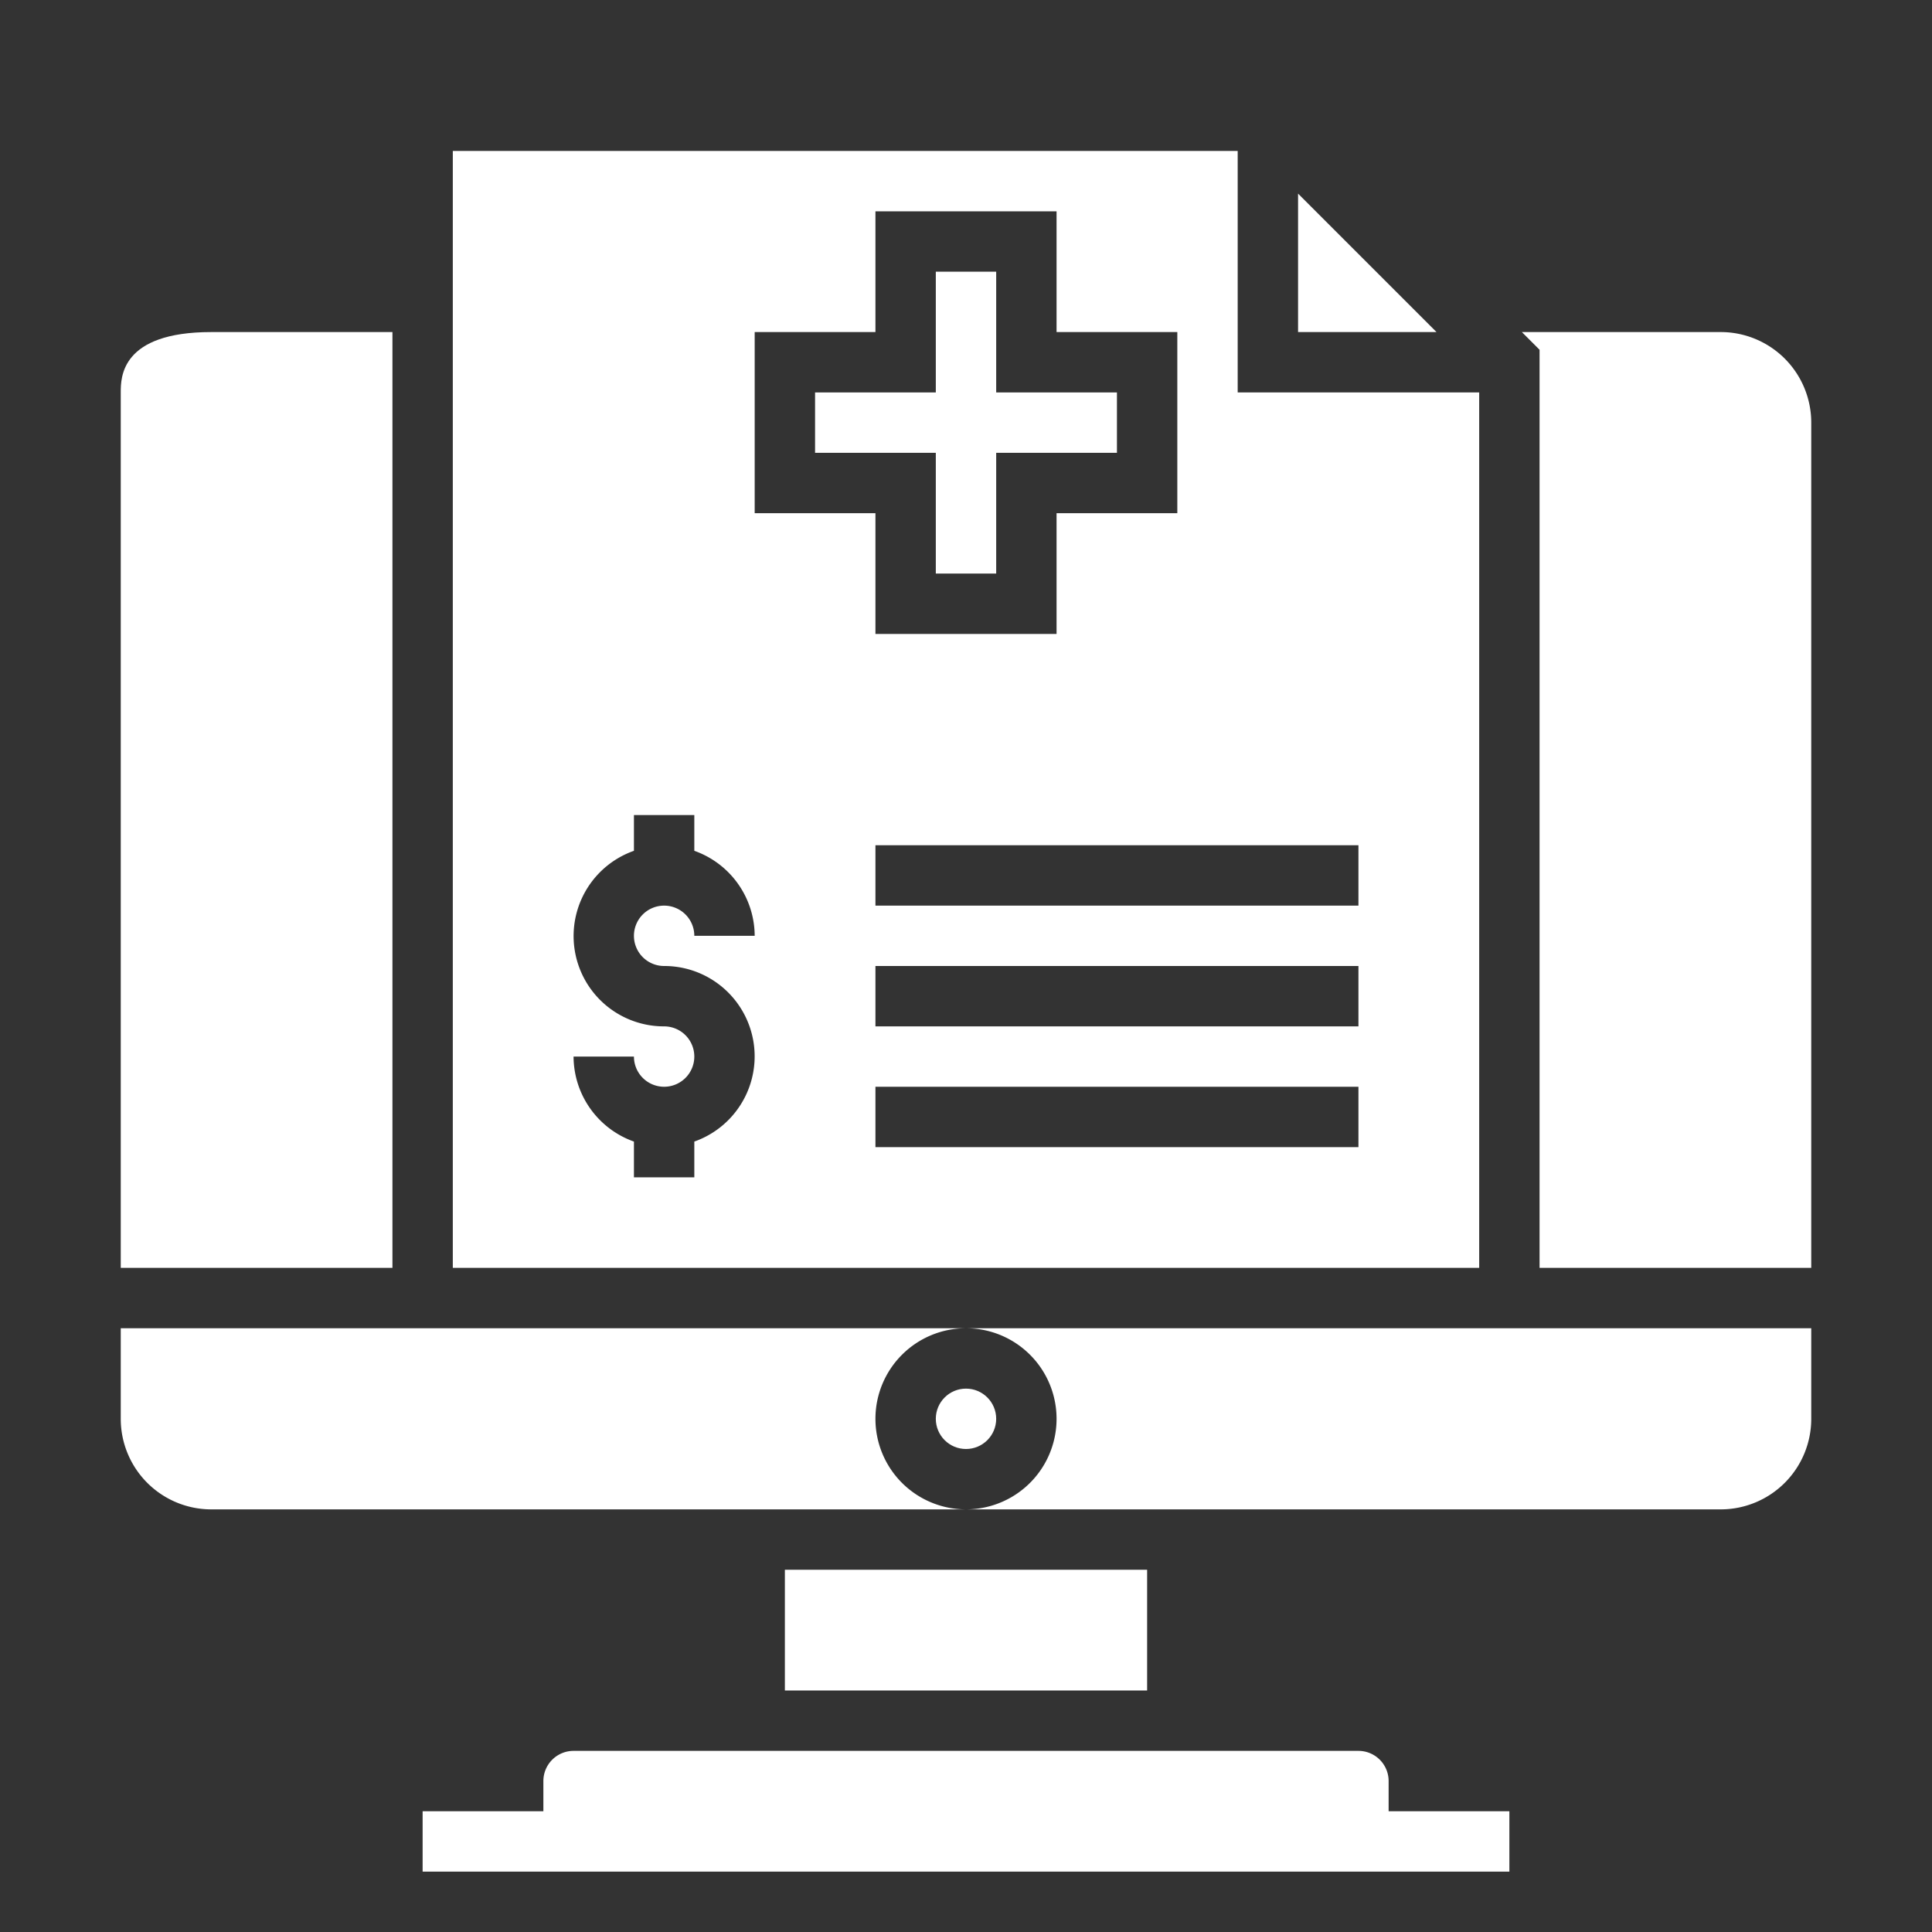 <?xml version="1.0"?>
<svg xmlns="http://www.w3.org/2000/svg" xmlns:xlink="http://www.w3.org/1999/xlink" xmlns:svgjs="http://svgjs.com/svgjs" version="1.1" width="512" height="512" x="0" y="0" viewBox="0 0 64 64" style="enable-background:new 0 0 512 512" xml:space="preserve" class=""><rect x="0" y="0" width="64" height="64" fill="#333333" stroke="none"/><g><path xmlns="http://www.w3.org/2000/svg" d="m31 19h2v-4h4v-2h-4v-4h-2v4h-4v2h4z" fill="#ffffff" data-original="#000000" style="" class=""/><path xmlns="http://www.w3.org/2000/svg" d="m4 42h9v-31h-6c-3 0-3 1.505-3 2z" fill="#ffffff" data-original="#000000" style="" class=""/><circle xmlns="http://www.w3.org/2000/svg" cx="32" cy="47" r="1" fill="#ffffff" data-original="#000000" style="" class=""/><path xmlns="http://www.w3.org/2000/svg" d="m29 47a3 3 0 0 1 3-3h-28v3a3 3 0 0 0 3 3h25a3 3 0 0 1 -3-3z" fill="#ffffff" data-original="#000000" style="" class=""/><path xmlns="http://www.w3.org/2000/svg" d="m60 44h-28a3 3 0 0 1 0 6h25a3 3 0 0 0 3-3z" fill="#ffffff" data-original="#000000" style="" class=""/><path xmlns="http://www.w3.org/2000/svg" d="m26 52h12v4h-12z" fill="#ffffff" data-original="#000000" style="" class=""/><path xmlns="http://www.w3.org/2000/svg" d="m15 5v37h34v-29h-8v-8zm7 27a2.993 2.993 0 0 1 1 5.816v1.184h-2v-1.184a3 3 0 0 1 -2-2.816h2a1 1 0 1 0 1-1 2.993 2.993 0 0 1 -1-5.816v-1.184h2v1.184a3 3 0 0 1 2 2.816h-2a1 1 0 1 0 -1 1zm3-21h4v-4h6v4h4v6h-4v4h-6v-4h-4zm20 27h-16v-2h16zm0-4h-16v-2h16zm0-6v2h-16v-2z" fill="#ffffff" data-original="#000000" style="" class=""/><path xmlns="http://www.w3.org/2000/svg" d="m43 11h4.586l-4.586-4.586z" fill="#ffffff" data-original="#000000" style="" class=""/><path xmlns="http://www.w3.org/2000/svg" d="m60 14a3 3 0 0 0 -3-3h-6.586l.586.586v30.414h9z" fill="#ffffff" data-original="#000000" style="" class=""/><path xmlns="http://www.w3.org/2000/svg" d="m46 60v-1a1 1 0 0 0 -1-1h-26a1 1 0 0 0 -1 1v1h-4v2h36v-2z" fill="#ffffff" data-original="#000000" style="" class=""/></g></svg>
